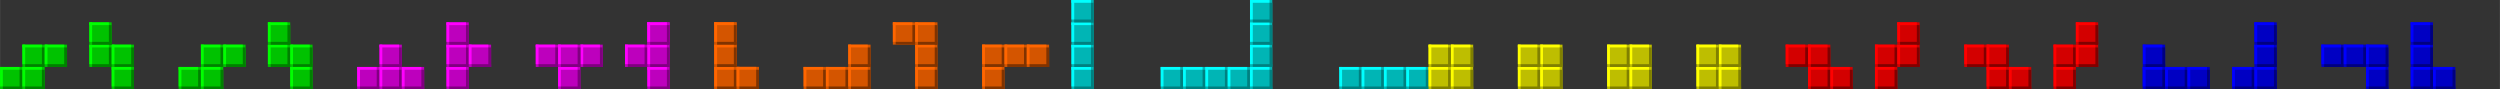 <?xml version="1.0" encoding="UTF-8" standalone="no"?>
<!-- Created with Inkscape (http://www.inkscape.org/) -->

<svg
   width="896"
   height="32"
   viewBox="0 0 237.067 8.467"
   version="1.1"
   id="svg1"
   inkscape:version="1.3.2 (091e20e, 2023-11-25)"
   sodipodi:docname="ventilatris.svg"
   inkscape:export-filename="ventilatris.png"
   inkscape:export-xdpi="96"
   inkscape:export-ydpi="96"
   xmlns:inkscape="http://www.inkscape.org/namespaces/inkscape"
   xmlns:sodipodi="http://sodipodi.sourceforge.net/DTD/sodipodi-0.dtd"
   xmlns:xlink="http://www.w3.org/1999/xlink"
   xmlns="http://www.w3.org/2000/svg"
   xmlns:svg="http://www.w3.org/2000/svg"
   xmlns:rdf="http://www.w3.org/1999/02/22-rdf-syntax-ns#"
   xmlns:cc="http://creativecommons.org/ns#">
  <rect x="0" y="0" width="237.067" height="8.467" fill="#333333" stroke="none"/>
  <sodipodi:namedview
     id="namedview1"
     pagecolor="#ffffff"
     bordercolor="#000000"
     borderopacity="0.25"
     inkscape:showpageshadow="2"
     inkscape:pageopacity="0.0"
     inkscape:pagecheckerboard="0"
     inkscape:deskcolor="#d1d1d1"
     inkscape:document-units="mm"
     inkscape:zoom="6.3485616"
     inkscape:cx="850.11382"
     inkscape:cy="8.6633797"
     inkscape:window-width="1392"
     inkscape:window-height="847"
     inkscape:window-x="50"
     inkscape:window-y="25"
     inkscape:window-maximized="1"
     inkscape:current-layer="layer1"
     showgrid="true">
    <inkscape:grid
       id="grid74"
       units="px"
       originx="0"
       originy="0"
       spacingx="2.117"
       spacingy="2.117"
       empcolor="#e50000"
       empopacity="0.302"
       color="#0099e5"
       opacity="0.149"
       empspacing="4"
       dotted="false"
       gridanglex="30"
       gridanglez="30"
       visible="true" />
  </sodipodi:namedview>
  <defs
     id="defs1" />
  <g
     inkscape:label="Layer 1"
     inkscape:groupmode="layer"
     id="layer1">
    <g
       id="g55">
      <g
         id="g23"
         transform="translate(0,6.35)">
        <rect
           style="fill:#00c200;fill-opacity:1;stroke:none;stroke-width:0.84;stroke-linejoin:round;stroke-opacity:0.729;paint-order:markers stroke fill"
           id="rect19"
           width="2.117"
           height="2.117"
           x="0"
           y="0" />
        <rect
           style="fill:#00ff00;stroke:none;stroke-width:0.702;stroke-linejoin:round;stroke-opacity:0.729;paint-order:markers stroke fill"
           id="rect20"
           width="0.265"
           height="1.852"
           x="0"
           y="3.469447e-18" />
        <rect
           style="fill:#00ff00;stroke:none;stroke-width:0.63;stroke-linejoin:round;stroke-opacity:0.729;paint-order:markers stroke fill"
           id="rect21"
           width="1.852"
           height="0.265"
           x="0"
           y="3.469447e-18" />
        <rect
           style="fill:#008000;stroke:none;stroke-width:0.702;stroke-linejoin:round;stroke-opacity:0.729;paint-order:markers stroke fill"
           id="rect22"
           width="0.265"
           height="1.852"
           x="-2.117"
           y="-2.117"
           transform="scale(-1)" />
        <rect
           style="fill:#008000;stroke:none;stroke-width:0.63;stroke-linejoin:round;stroke-opacity:0.729;paint-order:markers stroke fill"
           id="rect23"
           width="1.852"
           height="0.265"
           x="-2.117"
           y="-2.117"
           transform="scale(-1)" />
      </g>
      <use
         x="0"
         y="0"
         xlink:href="#g23"
         id="use23"
         transform="translate(2.117,-2.117)" />
      <use
         x="0"
         y="0"
         xlink:href="#g23"
         id="use24"
         transform="translate(2.117)" />
      <use
         x="0"
         y="0"
         xlink:href="#use23"
         id="use25"
         transform="translate(2.117)" />
    </g>
    <g
       id="g56">
      <g
         id="g53"
         transform="translate(33.867,6.35)">
        <rect
           style="fill:#bd00bd;fill-opacity:1;stroke:none;stroke-width:0.84;stroke-linejoin:round;stroke-opacity:0.729;paint-order:markers stroke fill"
           id="rect49"
           width="2.117"
           height="2.117"
           x="0"
           y="0" />
        <rect
           style="fill:#ff00ff;stroke:none;stroke-width:0.702;stroke-linejoin:round;stroke-opacity:0.729;paint-order:markers stroke fill"
           id="rect50"
           width="0.265"
           height="1.852"
           x="0"
           y="3.469447e-18" />
        <rect
           style="fill:#ff00ff;stroke:none;stroke-width:0.63;stroke-linejoin:round;stroke-opacity:0.729;paint-order:markers stroke fill"
           id="rect51"
           width="1.852"
           height="0.265"
           x="0"
           y="3.469447e-18" />
        <rect
           style="fill:#800080;stroke:none;stroke-width:0.702;stroke-linejoin:round;stroke-opacity:0.729;paint-order:markers stroke fill"
           id="rect52"
           width="0.265"
           height="1.852"
           x="-2.117"
           y="-2.117"
           transform="scale(-1)" />
        <rect
           style="fill:#800080;stroke:none;stroke-width:0.63;stroke-linejoin:round;stroke-opacity:0.729;paint-order:markers stroke fill"
           id="rect53"
           width="1.852"
           height="0.265"
           x="-2.117"
           y="-2.117"
           transform="scale(-1)" />
      </g>
      <use
         x="0"
         y="0"
         xlink:href="#g53"
         id="use53"
         transform="translate(2.117)" />
      <use
         x="0"
         y="0"
         xlink:href="#use53"
         id="use54"
         transform="translate(2.117)" />
      <use
         x="0"
         y="0"
         xlink:href="#use54"
         id="use55"
         transform="translate(-2.117,-2.117)" />
    </g>
    <g
       id="g37"
       transform="translate(8.467,4.233)">
      <g
         id="g35">
        <rect
           style="fill:#00c200;fill-opacity:1;stroke:none;stroke-width:0.84;stroke-linejoin:round;stroke-opacity:0.729;paint-order:markers stroke fill"
           id="rect31"
           width="2.117"
           height="2.117"
           x="0"
           y="0" />
        <rect
           style="fill:#00ff00;stroke:none;stroke-width:0.702;stroke-linejoin:round;stroke-opacity:0.729;paint-order:markers stroke fill"
           id="rect32"
           width="0.265"
           height="1.852"
           x="0"
           y="3.469447e-18" />
        <rect
           style="fill:#00ff00;stroke:none;stroke-width:0.63;stroke-linejoin:round;stroke-opacity:0.729;paint-order:markers stroke fill"
           id="rect33"
           width="1.852"
           height="0.265"
           x="0"
           y="3.469447e-18" />
        <rect
           style="fill:#008000;stroke:none;stroke-width:0.702;stroke-linejoin:round;stroke-opacity:0.729;paint-order:markers stroke fill"
           id="rect34"
           width="0.265"
           height="1.852"
           x="-2.117"
           y="-2.117"
           transform="scale(-1)" />
        <rect
           style="fill:#008000;stroke:none;stroke-width:0.63;stroke-linejoin:round;stroke-opacity:0.729;paint-order:markers stroke fill"
           id="rect35"
           width="1.852"
           height="0.265"
           x="-2.117"
           y="-2.117"
           transform="scale(-1)" />
      </g>
      <use
         x="0"
         y="0"
         xlink:href="#g23"
         id="use35"
         transform="translate(2.117,-6.35)" />
      <use
         x="0"
         y="0"
         xlink:href="#g23"
         id="use36"
         transform="translate(2.117,-4.233)" />
      <use
         x="0"
         y="0"
         xlink:href="#use23"
         id="use37"
         transform="translate(-2.117,-6.35)" />
    </g>
    <g
       id="g43"
       transform="translate(16.933,4.233)">
      <g
         id="g41"
         transform="translate(0,2.117)">
        <rect
           style="fill:#00c200;fill-opacity:1;stroke:none;stroke-width:0.84;stroke-linejoin:round;stroke-opacity:0.729;paint-order:markers stroke fill"
           id="rect37"
           width="2.117"
           height="2.117"
           x="0"
           y="0" />
        <rect
           style="fill:#00ff00;stroke:none;stroke-width:0.702;stroke-linejoin:round;stroke-opacity:0.729;paint-order:markers stroke fill"
           id="rect38"
           width="0.265"
           height="1.852"
           x="0"
           y="3.469447e-18" />
        <rect
           style="fill:#00ff00;stroke:none;stroke-width:0.63;stroke-linejoin:round;stroke-opacity:0.729;paint-order:markers stroke fill"
           id="rect39"
           width="1.852"
           height="0.265"
           x="0"
           y="3.469447e-18" />
        <rect
           style="fill:#008000;stroke:none;stroke-width:0.702;stroke-linejoin:round;stroke-opacity:0.729;paint-order:markers stroke fill"
           id="rect40"
           width="0.265"
           height="1.852"
           x="-2.117"
           y="-2.117"
           transform="scale(-1)" />
        <rect
           style="fill:#008000;stroke:none;stroke-width:0.63;stroke-linejoin:round;stroke-opacity:0.729;paint-order:markers stroke fill"
           id="rect41"
           width="1.852"
           height="0.265"
           x="-2.117"
           y="-2.117"
           transform="scale(-1)" />
      </g>
      <use
         x="0"
         y="0"
         xlink:href="#g23"
         id="use41"
         transform="translate(2.117,-6.35)" />
      <use
         x="0"
         y="0"
         xlink:href="#g23"
         id="use42"
         transform="translate(2.117,-4.233)" />
      <use
         x="0"
         y="0"
         xlink:href="#use23"
         id="use43"
         transform="translate(2.117,-4.233)" />
    </g>
    <g
       id="g49"
       transform="translate(25.4,4.233)">
      <g
         id="g47">
        <rect
           style="fill:#00c200;fill-opacity:1;stroke:none;stroke-width:0.84;stroke-linejoin:round;stroke-opacity:0.729;paint-order:markers stroke fill"
           id="rect43"
           width="2.117"
           height="2.117"
           x="0"
           y="0" />
        <rect
           style="fill:#00ff00;stroke:none;stroke-width:0.702;stroke-linejoin:round;stroke-opacity:0.729;paint-order:markers stroke fill"
           id="rect44"
           width="0.265"
           height="1.852"
           x="0"
           y="3.469447e-18" />
        <rect
           style="fill:#00ff00;stroke:none;stroke-width:0.63;stroke-linejoin:round;stroke-opacity:0.729;paint-order:markers stroke fill"
           id="rect45"
           width="1.852"
           height="0.265"
           x="0"
           y="3.469447e-18" />
        <rect
           style="fill:#008000;stroke:none;stroke-width:0.702;stroke-linejoin:round;stroke-opacity:0.729;paint-order:markers stroke fill"
           id="rect46"
           width="0.265"
           height="1.852"
           x="-2.117"
           y="-2.117"
           transform="scale(-1)" />
        <rect
           style="fill:#008000;stroke:none;stroke-width:0.63;stroke-linejoin:round;stroke-opacity:0.729;paint-order:markers stroke fill"
           id="rect47"
           width="1.852"
           height="0.265"
           x="-2.117"
           y="-2.117"
           transform="scale(-1)" />
      </g>
      <use
         x="0"
         y="0"
         xlink:href="#g23"
         id="use47"
         transform="translate(2.117,-6.35)" />
      <use
         x="0"
         y="0"
         xlink:href="#g23"
         id="use48"
         transform="translate(2.117,-4.233)" />
      <use
         x="0"
         y="0"
         xlink:href="#use23"
         id="use49"
         transform="translate(-2.117,-6.35)" />
    </g>
    <g
       id="g62"
       transform="translate(8.467)">
      <g
         id="g60"
         transform="translate(33.867,6.35)">
        <rect
           style="fill:#bd00bd;fill-opacity:1;stroke:none;stroke-width:0.84;stroke-linejoin:round;stroke-opacity:0.729;paint-order:markers stroke fill"
           id="rect56"
           width="2.117"
           height="2.117"
           x="0"
           y="0" />
        <rect
           style="fill:#ff00ff;stroke:none;stroke-width:0.702;stroke-linejoin:round;stroke-opacity:0.729;paint-order:markers stroke fill"
           id="rect57"
           width="0.265"
           height="1.852"
           x="0"
           y="3.469447e-18" />
        <rect
           style="fill:#ff00ff;stroke:none;stroke-width:0.63;stroke-linejoin:round;stroke-opacity:0.729;paint-order:markers stroke fill"
           id="rect58"
           width="1.852"
           height="0.265"
           x="0"
           y="3.469447e-18" />
        <rect
           style="fill:#800080;stroke:none;stroke-width:0.702;stroke-linejoin:round;stroke-opacity:0.729;paint-order:markers stroke fill"
           id="rect59"
           width="0.265"
           height="1.852"
           x="-2.117"
           y="-2.117"
           transform="scale(-1)" />
        <rect
           style="fill:#800080;stroke:none;stroke-width:0.63;stroke-linejoin:round;stroke-opacity:0.729;paint-order:markers stroke fill"
           id="rect60"
           width="1.852"
           height="0.265"
           x="-2.117"
           y="-2.117"
           transform="scale(-1)" />
      </g>
      <use
         x="0"
         y="0"
         xlink:href="#g53"
         id="use60"
         transform="translate(3.3333324e-8,-2.117)" />
      <use
         x="0"
         y="0"
         xlink:href="#use53"
         id="use61"
         transform="translate(-2.117,-4.233)" />
      <use
         x="0"
         y="0"
         xlink:href="#use54"
         id="use62"
         transform="translate(-2.117,-2.117)" />
    </g>
    <g
       id="g68"
       transform="translate(16.933)">
      <g
         id="g66"
         transform="translate(33.867,4.233)">
        <rect
           style="fill:#bd00bd;fill-opacity:1;stroke:none;stroke-width:0.84;stroke-linejoin:round;stroke-opacity:0.729;paint-order:markers stroke fill"
           id="rect62"
           width="2.117"
           height="2.117"
           x="0"
           y="0" />
        <rect
           style="fill:#ff00ff;stroke:none;stroke-width:0.702;stroke-linejoin:round;stroke-opacity:0.729;paint-order:markers stroke fill"
           id="rect63"
           width="0.265"
           height="1.852"
           x="0"
           y="3.469447e-18" />
        <rect
           style="fill:#ff00ff;stroke:none;stroke-width:0.63;stroke-linejoin:round;stroke-opacity:0.729;paint-order:markers stroke fill"
           id="rect64"
           width="1.852"
           height="0.265"
           x="0"
           y="3.469447e-18" />
        <rect
           style="fill:#800080;stroke:none;stroke-width:0.702;stroke-linejoin:round;stroke-opacity:0.729;paint-order:markers stroke fill"
           id="rect65"
           width="0.265"
           height="1.852"
           x="-2.117"
           y="-2.117"
           transform="scale(-1)" />
        <rect
           style="fill:#800080;stroke:none;stroke-width:0.63;stroke-linejoin:round;stroke-opacity:0.729;paint-order:markers stroke fill"
           id="rect66"
           width="1.852"
           height="0.265"
           x="-2.117"
           y="-2.117"
           transform="scale(-1)" />
      </g>
      <use
         x="0"
         y="0"
         xlink:href="#g53"
         id="use66"
         transform="translate(2.117)" />
      <use
         x="0"
         y="0"
         xlink:href="#use53"
         id="use67"
         transform="translate(2.117,-2.117)" />
      <use
         x="0"
         y="0"
         xlink:href="#use54"
         id="use68"
         transform="translate(-2.117,-2.117)" />
    </g>
    <use
       x="0"
       y="0"
       xlink:href="#use53"
       id="use73"
       transform="translate(25.4,-4.233)" />
    <g
       id="g80">
      <g
         id="g72"
         transform="translate(61.383,6.35)">
        <rect
           style="fill:#bd00bd;fill-opacity:1;stroke:none;stroke-width:0.84;stroke-linejoin:round;stroke-opacity:0.729;paint-order:markers stroke fill"
           id="rect68"
           width="2.117"
           height="2.117"
           x="0"
           y="0" />
        <rect
           style="fill:#ff00ff;stroke:none;stroke-width:0.702;stroke-linejoin:round;stroke-opacity:0.729;paint-order:markers stroke fill"
           id="rect69"
           width="0.265"
           height="1.852"
           x="0"
           y="3.469447e-18" />
        <rect
           style="fill:#ff00ff;stroke:none;stroke-width:0.63;stroke-linejoin:round;stroke-opacity:0.729;paint-order:markers stroke fill"
           id="rect70"
           width="1.852"
           height="0.265"
           x="0"
           y="3.469447e-18" />
        <rect
           style="fill:#800080;stroke:none;stroke-width:0.702;stroke-linejoin:round;stroke-opacity:0.729;paint-order:markers stroke fill"
           id="rect71"
           width="0.265"
           height="1.852"
           x="-2.117"
           y="-2.117"
           transform="scale(-1)" />
        <rect
           style="fill:#800080;stroke:none;stroke-width:0.63;stroke-linejoin:round;stroke-opacity:0.729;paint-order:markers stroke fill"
           id="rect72"
           width="1.852"
           height="0.265"
           x="-2.117"
           y="-2.117"
           transform="scale(-1)" />
      </g>
      <use
         x="0"
         y="0"
         xlink:href="#g53"
         id="use72"
         transform="translate(25.4,-2.117)" />
      <use
         x="0"
         y="0"
         xlink:href="#use54"
         id="use74"
         transform="translate(23.283,-2.117)" />
      <use
         x="0"
         y="0"
         xlink:href="#use53"
         id="use75"
         transform="translate(25.4,-4.233)" />
    </g>
    <g
       id="g82">
      <g
         id="use76"
         transform="translate(67.734,6.35)">
        <rect
           style="fill:#d45500;fill-opacity:1;stroke:none;stroke-width:0.84;stroke-linejoin:round;stroke-opacity:0.729;paint-order:markers stroke fill"
           id="rect76"
           width="2.117"
           height="2.117"
           x="0"
           y="0" />
        <rect
           style="fill:#ff6600;fill-opacity:1;stroke:none;stroke-width:0.702;stroke-linejoin:round;stroke-opacity:0.729;paint-order:markers stroke fill"
           id="rect77"
           width="0.265"
           height="1.852"
           x="0"
           y="3.469447e-18" />
        <rect
           style="fill:#ff6600;fill-opacity:1;stroke:none;stroke-width:0.63;stroke-linejoin:round;stroke-opacity:0.729;paint-order:markers stroke fill"
           id="rect78"
           width="1.852"
           height="0.265"
           x="0"
           y="3.469447e-18" />
        <rect
           style="fill:#803300;stroke:none;stroke-width:0.702;stroke-linejoin:round;stroke-opacity:0.729;paint-order:markers stroke fill"
           id="rect79"
           width="0.265"
           height="1.852"
           x="-2.117"
           y="-2.117"
           transform="scale(-1)" />
        <rect
           style="fill:#803300;stroke:none;stroke-width:0.63;stroke-linejoin:round;stroke-opacity:0.729;paint-order:markers stroke fill"
           id="rect80"
           width="1.852"
           height="0.265"
           x="-2.117"
           y="-2.117"
           transform="scale(-1)" />
      </g>
      <use
         x="0"
         y="0"
         xlink:href="#use76"
         id="use80"
         transform="translate(0,-2.117)" />
      <use
         x="0"
         y="0"
         xlink:href="#use80"
         id="use81"
         transform="translate(0,-2.117)" />
      <use
         x="0"
         y="0"
         xlink:href="#use81"
         id="use82"
         transform="translate(2.117,4.233)" />
    </g>
    <use
       x="0"
       y="0"
       xlink:href="#use81"
       id="use88"
       transform="translate(2.117,4.233)" />
    <g
       id="g106">
      <g
         id="g86"
         transform="translate(67.734,6.35)">
        <rect
           style="fill:#d45500;fill-opacity:1;stroke:none;stroke-width:0.84;stroke-linejoin:round;stroke-opacity:0.729;paint-order:markers stroke fill"
           id="rect82"
           width="2.117"
           height="2.117"
           x="0"
           y="0" />
        <rect
           style="fill:#ff6600;fill-opacity:1;stroke:none;stroke-width:0.702;stroke-linejoin:round;stroke-opacity:0.729;paint-order:markers stroke fill"
           id="rect83"
           width="0.265"
           height="1.852"
           x="0"
           y="3.469447e-18" />
        <rect
           style="fill:#ff6600;fill-opacity:1;stroke:none;stroke-width:0.63;stroke-linejoin:round;stroke-opacity:0.729;paint-order:markers stroke fill"
           id="rect84"
           width="1.852"
           height="0.265"
           x="0"
           y="3.469447e-18" />
        <rect
           style="fill:#803300;stroke:none;stroke-width:0.702;stroke-linejoin:round;stroke-opacity:0.729;paint-order:markers stroke fill"
           id="rect85"
           width="0.265"
           height="1.852"
           x="-2.117"
           y="-2.117"
           transform="scale(-1)" />
        <rect
           style="fill:#803300;stroke:none;stroke-width:0.63;stroke-linejoin:round;stroke-opacity:0.729;paint-order:markers stroke fill"
           id="rect86"
           width="1.852"
           height="0.265"
           x="-2.117"
           y="-2.117"
           transform="scale(-1)" />
      </g>
      <use
         x="0"
         y="0"
         xlink:href="#use76"
         id="use86"
         transform="translate(0,-2.117)" />
      <use
         x="0"
         y="0"
         xlink:href="#use80"
         id="use87"
         transform="translate(0,-2.117)" />
      <use
         x="0"
         y="0"
         xlink:href="#use81"
         id="use101"
         transform="translate(2.117,4.233)" />
    </g>
    <use
       x="0"
       y="0"
       xlink:href="#use81"
       id="use89"
       transform="translate(8.466,4.233)" />
    <use
       x="0"
       y="0"
       xlink:href="#use89"
       id="use90"
       transform="translate(2.117)" />
    <use
       x="0"
       y="0"
       xlink:href="#use81"
       id="use91"
       transform="translate(12.699,4.233)" />
    <use
       x="0"
       y="0"
       xlink:href="#use81"
       id="use92"
       transform="translate(12.699,2.117)" />
    <use
       x="0"
       y="0"
       xlink:href="#use81"
       id="use93"
       transform="translate(19.048,2.117)" />
    <use
       x="0"
       y="0"
       xlink:href="#use89"
       id="use94"
       transform="translate(10.583)" />
    <use
       x="0"
       y="0"
       xlink:href="#use81"
       id="use95"
       transform="translate(16.932)" />
    <use
       x="0"
       y="0"
       xlink:href="#use81"
       id="use96"
       transform="translate(19.048)" />
    <use
       x="0"
       y="0"
       xlink:href="#use81"
       id="use97"
       transform="translate(25.399,4.233)" />
    <use
       x="0"
       y="0"
       xlink:href="#use89"
       id="use98"
       transform="translate(16.933,-2.117)" />
    <use
       x="0"
       y="0"
       xlink:href="#use81"
       id="use99"
       transform="translate(27.516,2.117)" />
    <use
       x="0"
       y="0"
       xlink:href="#use81"
       id="use100"
       transform="translate(29.632,2.117)" />
    <g
       id="g128">
      <g
         id="g105"
         transform="translate(101.6,6.35)">
        <path
           id="rect101"
           style="fill:#00b5b5;stroke-width:0.84;stroke-linejoin:round;stroke-opacity:0.729;paint-order:markers stroke fill;fill-opacity:1"
           d="M 0,0 H 2.117 V 2.117 H 0 Z" />
        <rect
           style="fill:#00ffff;fill-opacity:1;stroke:none;stroke-width:0.702;stroke-linejoin:round;stroke-opacity:0.729;paint-order:markers stroke fill"
           id="rect102"
           width="0.265"
           height="1.852"
           x="0"
           y="3.469447e-18" />
        <rect
           style="fill:#00ffff;fill-opacity:1;stroke:none;stroke-width:0.63;stroke-linejoin:round;stroke-opacity:0.729;paint-order:markers stroke fill"
           id="rect103"
           width="1.852"
           height="0.265"
           x="0"
           y="3.469447e-18" />
        <rect
           style="fill:#008080;stroke:none;stroke-width:0.702;stroke-linejoin:round;stroke-opacity:0.729;paint-order:markers stroke fill"
           id="rect104"
           width="0.265"
           height="1.852"
           x="-2.117"
           y="-2.117"
           transform="scale(-1)" />
        <rect
           style="fill:#008080;stroke:none;stroke-width:0.63;stroke-linejoin:round;stroke-opacity:0.729;paint-order:markers stroke fill"
           id="rect105"
           width="1.852"
           height="0.265"
           x="-2.117"
           y="-2.117"
           transform="scale(-1)" />
      </g>
      <use
         x="0"
         y="0"
         xlink:href="#g105"
         id="use106"
         transform="translate(-2e-6,-2.117)" />
      <use
         x="0"
         y="0"
         xlink:href="#use106"
         id="use107"
         transform="translate(0,-2.117)" />
      <use
         x="0"
         y="0"
         xlink:href="#use107"
         id="use108"
         transform="translate(0,-2.117)" />
    </g>
    <g
       id="g112">
      <use
         x="0"
         y="0"
         xlink:href="#g105"
         id="use109"
         transform="translate(8.467)" />
      <use
         x="0"
         y="0"
         xlink:href="#use109"
         id="use110"
         transform="translate(2.117)" />
      <use
         x="0"
         y="0"
         xlink:href="#use109"
         id="use111"
         transform="translate(4.233)" />
      <use
         x="0"
         y="0"
         xlink:href="#use109"
         id="use112"
         transform="translate(6.348)" />
    </g>
    <g
       id="g119"
       transform="translate(16.933)">
      <use
         x="0"
         y="0"
         xlink:href="#g105"
         id="use117"
         transform="translate(-2e-6,-2.117)" />
      <use
         x="0"
         y="0"
         xlink:href="#use106"
         id="use118"
         transform="translate(0,-2.117)" />
      <use
         x="0"
         y="0"
         xlink:href="#use107"
         id="use119"
         transform="translate(0,-2.117)" />
      <use
         x="0"
         y="0"
         xlink:href="#g105"
         id="use180"
         transform="translate(-0.002)" />
    </g>
    <g
       id="g123"
       transform="translate(16.933)">
      <use
         x="0"
         y="0"
         xlink:href="#g105"
         id="use120"
         transform="translate(8.467)" />
      <use
         x="0"
         y="0"
         xlink:href="#use109"
         id="use121"
         transform="translate(2.117)" />
      <use
         x="0"
         y="0"
         xlink:href="#use109"
         id="use122"
         transform="translate(4.233)" />
      <use
         x="0"
         y="0"
         xlink:href="#use109"
         id="use123"
         transform="translate(6.348)" />
    </g>
    <g
       id="g127"
       transform="translate(135.465,6.35)">
      <rect
         style="fill:#bebe00;fill-opacity:1;stroke:none;stroke-width:0.84;stroke-linejoin:round;stroke-opacity:0.729;paint-order:markers stroke fill"
         id="rect123"
         width="2.117"
         height="2.117"
         x="0"
         y="0" />
      <rect
         style="fill:#ffff00;fill-opacity:1;stroke:none;stroke-width:0.702;stroke-linejoin:round;stroke-opacity:0.729;paint-order:markers stroke fill"
         id="rect124"
         width="0.265"
         height="1.852"
         x="0"
         y="3.469447e-18" />
      <rect
         style="fill:#ffff00;fill-opacity:1;stroke:none;stroke-width:0.63;stroke-linejoin:round;stroke-opacity:0.729;paint-order:markers stroke fill"
         id="rect125"
         width="1.852"
         height="0.265"
         x="0"
         y="3.469447e-18" />
      <rect
         style="fill:#808000;stroke:none;stroke-width:0.702;stroke-linejoin:round;stroke-opacity:0.729;paint-order:markers stroke fill"
         id="rect126"
         width="0.265"
         height="1.852"
         x="-2.117"
         y="-2.117"
         transform="scale(-1)" />
      <rect
         style="fill:#808000;stroke:none;stroke-width:0.63;stroke-linejoin:round;stroke-opacity:0.729;paint-order:markers stroke fill"
         id="rect127"
         width="1.852"
         height="0.265"
         x="-2.117"
         y="-2.117"
         transform="scale(-1)" />
    </g>
    <use
       x="0"
       y="0"
       xlink:href="#g127"
       id="use128"
       transform="translate(2.117)" />
    <use
       x="0"
       y="0"
       xlink:href="#g127"
       id="use129"
       transform="translate(2.117,-2.117)" />
    <use
       x="0"
       y="0"
       xlink:href="#use129"
       id="use130"
       transform="translate(-2.117)" />
    <g
       id="g142"
       transform="translate(169.333,4.233)">
      <rect
         style="fill:#d30000;fill-opacity:1;stroke:none;stroke-width:0.84;stroke-linejoin:round;stroke-opacity:0.729;paint-order:markers stroke fill"
         id="rect138"
         width="2.117"
         height="2.117"
         x="0"
         y="0" />
      <rect
         style="fill:#ff0000;fill-opacity:1;stroke:none;stroke-width:0.702;stroke-linejoin:round;stroke-opacity:0.729;paint-order:markers stroke fill"
         id="rect139"
         width="0.265"
         height="1.852"
         x="0"
         y="3.469447e-18" />
      <rect
         style="fill:#ff0000;fill-opacity:1;stroke:none;stroke-width:0.63;stroke-linejoin:round;stroke-opacity:0.729;paint-order:markers stroke fill"
         id="rect140"
         width="1.852"
         height="0.265"
         x="0"
         y="3.469447e-18" />
      <rect
         style="fill:#800000;stroke:none;stroke-width:0.702;stroke-linejoin:round;stroke-opacity:0.729;paint-order:markers stroke fill"
         id="rect141"
         width="0.265"
         height="1.852"
         x="-2.117"
         y="-2.117"
         transform="scale(-1)" />
      <rect
         style="fill:#800000;stroke:none;stroke-width:0.63;stroke-linejoin:round;stroke-opacity:0.729;paint-order:markers stroke fill"
         id="rect142"
         width="1.852"
         height="0.265"
         x="-2.117"
         y="-2.117"
         transform="scale(-1)" />
    </g>
    <g
       id="use131"
       transform="translate(8.469)">
      <g
         id="g147"
         transform="translate(135.465,6.35)">
        <rect
           style="fill:#bebe00;fill-opacity:1;stroke:none;stroke-width:0.84;stroke-linejoin:round;stroke-opacity:0.729;paint-order:markers stroke fill"
           id="rect143"
           width="2.117"
           height="2.117"
           x="0"
           y="0" />
        <rect
           style="fill:#ffff00;fill-opacity:1;stroke:none;stroke-width:0.702;stroke-linejoin:round;stroke-opacity:0.729;paint-order:markers stroke fill"
           id="rect144"
           width="0.265"
           height="1.852"
           x="0"
           y="3.469447e-18" />
        <rect
           style="fill:#ffff00;fill-opacity:1;stroke:none;stroke-width:0.63;stroke-linejoin:round;stroke-opacity:0.729;paint-order:markers stroke fill"
           id="rect145"
           width="1.852"
           height="0.265"
           x="0"
           y="3.469447e-18" />
        <rect
           style="fill:#808000;stroke:none;stroke-width:0.702;stroke-linejoin:round;stroke-opacity:0.729;paint-order:markers stroke fill"
           id="rect146"
           width="0.265"
           height="1.852"
           x="-2.117"
           y="-2.117"
           transform="scale(-1)" />
        <rect
           style="fill:#808000;stroke:none;stroke-width:0.63;stroke-linejoin:round;stroke-opacity:0.729;paint-order:markers stroke fill"
           id="rect147"
           width="1.852"
           height="0.265"
           x="-2.117"
           y="-2.117"
           transform="scale(-1)" />
      </g>
      <use
         x="0"
         y="0"
         xlink:href="#g127"
         id="use147"
         transform="translate(2.117)" />
      <use
         x="0"
         y="0"
         xlink:href="#g127"
         id="use148"
         transform="translate(2.117,-2.117)" />
      <use
         x="0"
         y="0"
         xlink:href="#use129"
         id="use149"
         transform="translate(-2.117)" />
    </g>
    <use
       x="0"
       y="0"
       xlink:href="#use131"
       id="use132"
       transform="translate(8.467)" />
    <use
       x="0"
       y="0"
       xlink:href="#use131"
       id="use133"
       transform="translate(16.933)" />
    <g
       id="g180"
       transform="translate(203.2,6.35)">
      <rect
         style="fill:#0000c3;fill-opacity:1;stroke:none;stroke-width:0.84;stroke-linejoin:round;stroke-opacity:0.729;paint-order:markers stroke fill"
         id="rect176"
         width="2.117"
         height="2.117"
         x="0"
         y="0" />
      <rect
         style="fill:#0000ff;fill-opacity:1;stroke:none;stroke-width:0.702;stroke-linejoin:round;stroke-opacity:0.729;paint-order:markers stroke fill"
         id="rect177"
         width="0.265"
         height="1.852"
         x="0"
         y="3.469447e-18" />
      <rect
         style="fill:#0000ff;fill-opacity:1;stroke:none;stroke-width:0.63;stroke-linejoin:round;stroke-opacity:0.729;paint-order:markers stroke fill"
         id="rect178"
         width="1.852"
         height="0.265"
         x="0"
         y="3.469447e-18" />
      <rect
         style="fill:#000080;stroke:none;stroke-width:0.702;stroke-linejoin:round;stroke-opacity:0.729;paint-order:markers stroke fill"
         id="rect179"
         width="0.265"
         height="1.852"
         x="-2.117"
         y="-2.117"
         transform="scale(-1)" />
      <rect
         style="fill:#000080;stroke:none;stroke-width:0.63;stroke-linejoin:round;stroke-opacity:0.729;paint-order:markers stroke fill"
         id="rect180"
         width="1.852"
         height="0.265"
         x="-2.117"
         y="-2.117"
         transform="scale(-1)" />
    </g>
    <use
       x="0"
       y="0"
       xlink:href="#g142"
       id="use181"
       transform="translate(2.117)" />
    <use
       x="0"
       y="0"
       xlink:href="#g142"
       id="use182"
       transform="translate(2.117,2.117)" />
    <use
       x="0"
       y="0"
       xlink:href="#g142"
       id="use183"
       transform="translate(4.233,2.117)" />
    <use
       x="0"
       y="0"
       xlink:href="#g142"
       id="use184"
       transform="translate(8.467)" />
    <use
       x="0"
       y="0"
       xlink:href="#g142"
       id="use185"
       transform="translate(8.467,2.117)" />
    <use
       x="0"
       y="0"
       xlink:href="#g142"
       id="use186"
       transform="translate(10.583)" />
    <use
       x="0"
       y="0"
       xlink:href="#g142"
       id="use187"
       transform="translate(10.583,-2.117)" />
    <g
       id="g191"
       transform="translate(186.267,4.233)">
      <rect
         style="fill:#d30000;fill-opacity:1;stroke:none;stroke-width:0.84;stroke-linejoin:round;stroke-opacity:0.729;paint-order:markers stroke fill"
         id="rect187"
         width="2.117"
         height="2.117"
         x="0"
         y="0" />
      <rect
         style="fill:#ff0000;fill-opacity:1;stroke:none;stroke-width:0.702;stroke-linejoin:round;stroke-opacity:0.729;paint-order:markers stroke fill"
         id="rect188"
         width="0.265"
         height="1.852"
         x="0"
         y="3.469447e-18" />
      <rect
         style="fill:#ff0000;fill-opacity:1;stroke:none;stroke-width:0.63;stroke-linejoin:round;stroke-opacity:0.729;paint-order:markers stroke fill"
         id="rect189"
         width="1.852"
         height="0.265"
         x="0"
         y="3.469447e-18" />
      <rect
         style="fill:#800000;stroke:none;stroke-width:0.702;stroke-linejoin:round;stroke-opacity:0.729;paint-order:markers stroke fill"
         id="rect190"
         width="0.265"
         height="1.852"
         x="-2.117"
         y="-2.117"
         transform="scale(-1)" />
      <rect
         style="fill:#800000;stroke:none;stroke-width:0.63;stroke-linejoin:round;stroke-opacity:0.729;paint-order:markers stroke fill"
         id="rect191"
         width="1.852"
         height="0.265"
         x="-2.117"
         y="-2.117"
         transform="scale(-1)" />
    </g>
    <use
       x="0"
       y="0"
       xlink:href="#g142"
       id="use191"
       transform="translate(19.05)" />
    <use
       x="0"
       y="0"
       xlink:href="#g142"
       id="use192"
       transform="translate(19.05,2.117)" />
    <use
       x="0"
       y="0"
       xlink:href="#g142"
       id="use193"
       transform="translate(21.167,2.117)" />
    <use
       x="0"
       y="0"
       xlink:href="#g142"
       id="use194"
       transform="translate(25.4)" />
    <use
       x="0"
       y="0"
       xlink:href="#g142"
       id="use195"
       transform="translate(25.4,2.117)" />
    <use
       x="0"
       y="0"
       xlink:href="#g142"
       id="use196"
       transform="translate(27.517)" />
    <use
       x="0"
       y="0"
       xlink:href="#g142"
       id="use197"
       transform="translate(27.517,-2.117)" />
    <g
       id="g5"
       transform="translate(203.2,6.35)">
      <rect
         style="fill:#0000c3;fill-opacity:1;stroke:none;stroke-width:0.84;stroke-linejoin:round;stroke-opacity:0.729;paint-order:markers stroke fill"
         id="rect1"
         width="2.117"
         height="2.117"
         x="0"
         y="0" />
      <rect
         style="fill:#0000ff;fill-opacity:1;stroke:none;stroke-width:0.702;stroke-linejoin:round;stroke-opacity:0.729;paint-order:markers stroke fill"
         id="rect2"
         width="0.265"
         height="1.852"
         x="0"
         y="3.469447e-18" />
      <rect
         style="fill:#0000ff;fill-opacity:1;stroke:none;stroke-width:0.63;stroke-linejoin:round;stroke-opacity:0.729;paint-order:markers stroke fill"
         id="rect3"
         width="1.852"
         height="0.265"
         x="0"
         y="3.469447e-18" />
      <rect
         style="fill:#000080;stroke:none;stroke-width:0.702;stroke-linejoin:round;stroke-opacity:0.729;paint-order:markers stroke fill"
         id="rect4"
         width="0.265"
         height="1.852"
         x="-2.117"
         y="-2.117"
         transform="scale(-1)" />
      <rect
         style="fill:#000080;stroke:none;stroke-width:0.63;stroke-linejoin:round;stroke-opacity:0.729;paint-order:markers stroke fill"
         id="rect5"
         width="1.852"
         height="0.265"
         x="-2.117"
         y="-2.117"
         transform="scale(-1)" />
    </g>
    <use
       x="0"
       y="0"
       xlink:href="#g5"
       id="use5"
       transform="translate(0,-2.117)" />
    <use
       x="0"
       y="0"
       xlink:href="#g5"
       id="use6"
       transform="translate(2.117)" />
    <use
       x="0"
       y="0"
       xlink:href="#g5"
       id="use7"
       transform="translate(4.233)" />
    <use
       x="0"
       y="0"
       xlink:href="#g5"
       id="use8"
       transform="translate(8.467)" />
    <use
       x="0"
       y="0"
       xlink:href="#g5"
       id="use9"
       transform="translate(10.583)" />
    <use
       x="0"
       y="0"
       xlink:href="#g5"
       id="use10"
       transform="translate(10.583,-2.117)" />
    <use
       x="0"
       y="0"
       xlink:href="#g5"
       id="use11"
       transform="translate(10.583,-4.233)" />
    <use
       x="0"
       y="0"
       xlink:href="#g5"
       id="use12"
       transform="translate(16.933,-2.117)" />
    <use
       x="0"
       y="0"
       xlink:href="#g5"
       id="use13"
       transform="translate(19.05,-2.117)" />
    <use
       x="0"
       y="0"
       xlink:href="#g5"
       id="use14"
       transform="translate(21.167,-2.117)" />
    <use
       x="0"
       y="0"
       xlink:href="#g5"
       id="use15"
       transform="translate(21.167)" />
    <use
       x="0"
       y="0"
       xlink:href="#g5"
       id="use16"
       transform="translate(27.517)" />
    <use
       x="0"
       y="0"
       xlink:href="#g5"
       id="use17"
       transform="translate(25.4)" />
    <use
       x="0"
       y="0"
       xlink:href="#g5"
       id="use18"
       transform="translate(25.4,-2.117)" />
    <use
       x="0"
       y="0"
       xlink:href="#g5"
       id="use19"
       transform="translate(25.4,-4.233)" />
  </g>
</svg>
